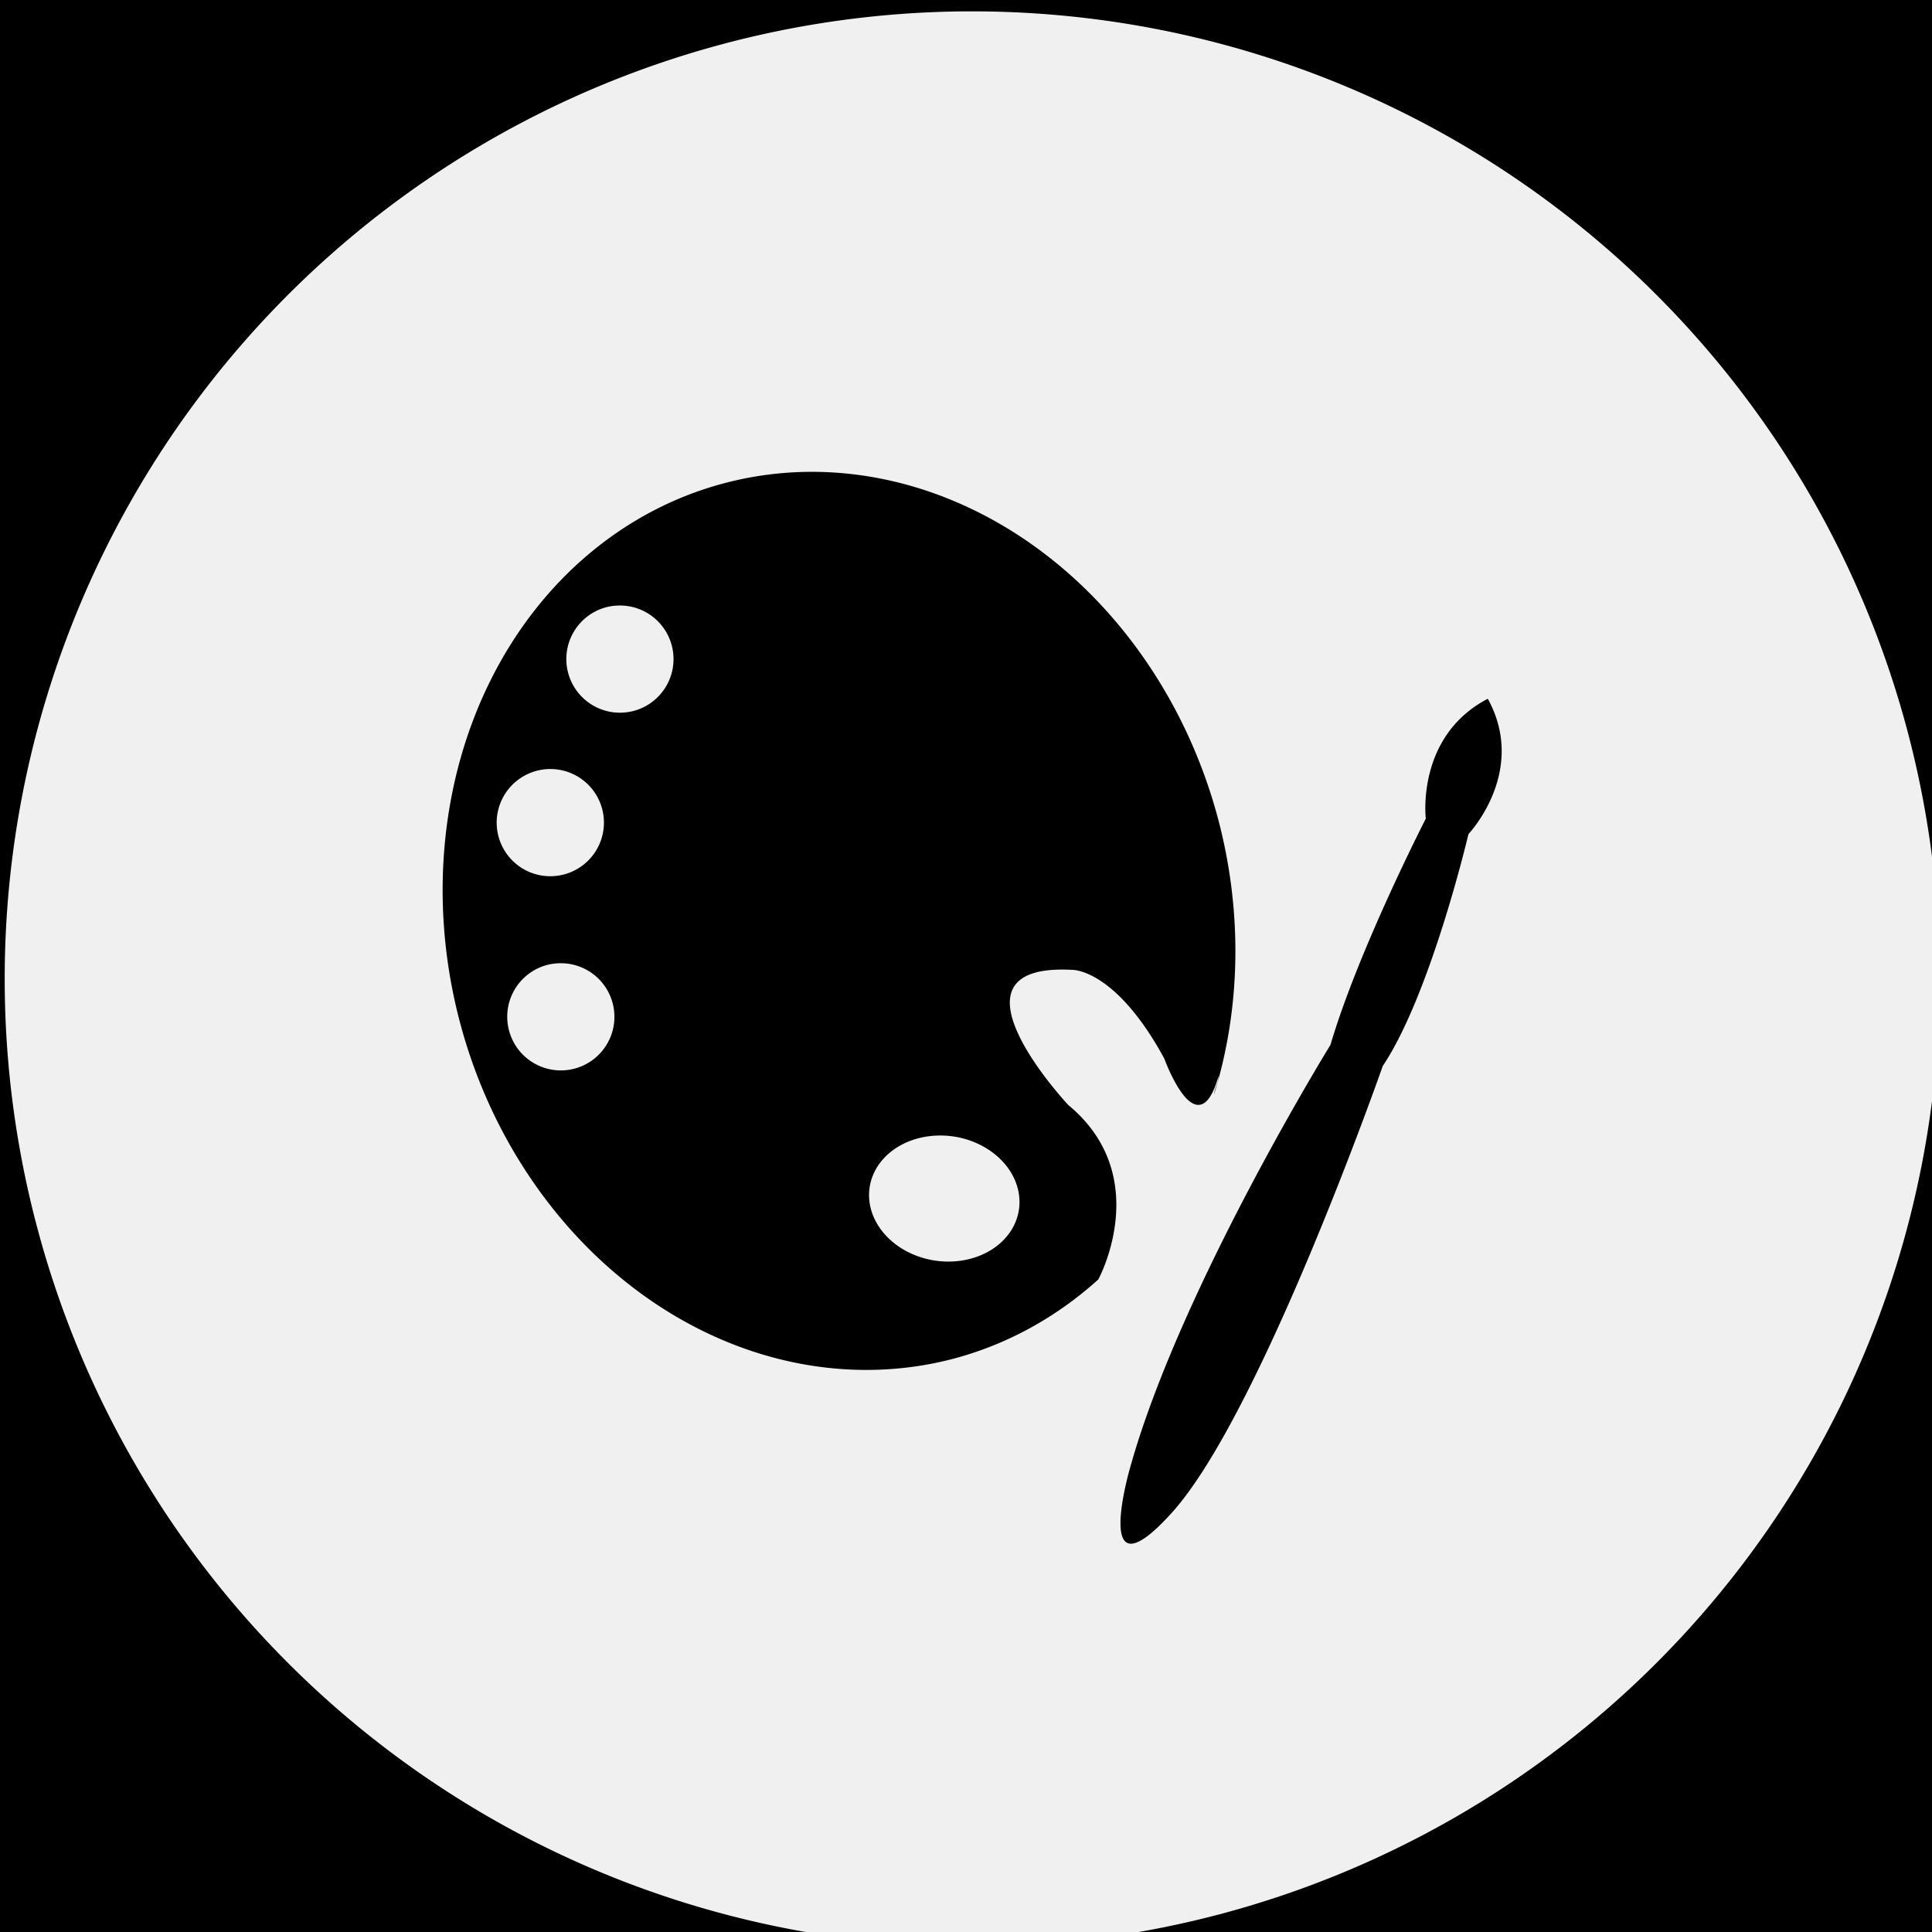 <?xml version="1.0" encoding="UTF-8" standalone="no"?>
<svg
   xmlns:dc="http://purl.org/dc/elements/1.1/"
   xmlns:cc="http://creativecommons.org/ns#"
   xmlns:rdf="http://www.w3.org/1999/02/22-rdf-syntax-ns#"
   xmlns:svg="http://www.w3.org/2000/svg"
   xmlns="http://www.w3.org/2000/svg"
   xmlns:sodipodi="http://sodipodi.sourceforge.net/DTD/sodipodi-0.dtd"
   xmlns:inkscape="http://www.inkscape.org/namespaces/inkscape"
   width="13.229mm"
   height="13.229mm"
   viewBox="0 0 13.229 13.229"
   version="1.1"
   id="svg8"
   inkscape:version="1.0.1 (3bc2e813f5, 2020-09-07)"
   sodipodi:docname="arte.svg">
  <rect x="0" y="0" width="13.229" height="13.229" fill="#808080" stroke="none"/>
  <defs
     id="defs2" />
  <sodipodi:namedview
     id="base"
     pagecolor="#ffffff"
     bordercolor="#666666"
     borderopacity="1.0"
     inkscape:pageopacity="0.0"
     inkscape:pageshadow="2"
     inkscape:zoom="5.6568542"
     inkscape:cx="31.943072"
     inkscape:cy="34.602898"
     inkscape:document-units="mm"
     inkscape:current-layer="layer1"
     showgrid="false"
     inkscape:snap-global="false"
     showguides="false"
     inkscape:guide-bbox="true"
     inkscape:window-width="1920"
     inkscape:window-height="1013"
     inkscape:window-x="-9"
     inkscape:window-y="-9"
     inkscape:window-maximized="1"
     inkscape:document-rotation="0"
     fit-margin-top="0"
     fit-margin-left="0"
     fit-margin-right="0"
     fit-margin-bottom="0">
    <sodipodi:guide
       position="-16.611,22.128"
       orientation="1,0"
       id="guide986" />
    <sodipodi:guide
       position="-16.611,22.164"
       orientation="0,-1"
       id="guide988" />
    <sodipodi:guide
       position="-3.383,22.164"
       orientation="1,0"
       id="guide990" />
    <sodipodi:guide
       position="-9.97,28.778"
       orientation="0,-1"
       id="guide992" />
    <sodipodi:guide
       position="-9.998,28.778"
       orientation="1,0"
       id="guide994" />
    <sodipodi:guide
       position="-9.954,15.548"
       orientation="0,-1"
       id="guide996" />
    <sodipodi:guide
       position="-6.293,20.996"
       orientation="1,0"
       id="guide1000" />
    <sodipodi:guide
       position="-13.637,20.358"
       orientation="1,0"
       id="guide1002" />
    <sodipodi:guide
       position="-11.214,20.97"
       orientation="1,0"
       id="guide1033" />
    <sodipodi:guide
       position="-5.727,18.7"
       orientation="0,-1"
       id="guide1037" />
    <sodipodi:guide
       position="-8.716,20.97"
       orientation="1,0"
       id="guide1039" />
    <sodipodi:guide
       position="-5.727,23.268"
       orientation="0,-1"
       id="guide1063" />
    <sodipodi:guide
       position="-5.727,23.268"
       orientation="1,0"
       id="guide1090" />
    <sodipodi:guide
       position="-0.001,6.585"
       orientation="1,0"
       id="guide1130" />
    <sodipodi:guide
       position="-0.001,6.614"
       orientation="0,-1"
       id="guide1132" />
    <sodipodi:guide
       position="13.229,6.16"
       orientation="1,0"
       id="guide1134" />
    <sodipodi:guide
       position="6.71,13.229"
       orientation="0,-1"
       id="guide1136" />
    <sodipodi:guide
       position="6.614,13.164"
       orientation="1,0"
       id="guide1138" />
    <sodipodi:guide
       position="6.614,-0.001"
       orientation="0,-1"
       id="guide1140" />
    <sodipodi:guide
       position="29.057,72.287"
       orientation="1,0"
       id="guide1198" />
    <sodipodi:guide
       position="29.1,72.287"
       orientation="0,-1"
       id="guide1200" />
    <sodipodi:guide
       position="15.828,72.273"
       orientation="1,0"
       id="guide1202" />
    <sodipodi:guide
       position="22.555,78.901"
       orientation="0,-1"
       id="guide1204" />
    <sodipodi:guide
       position="22.443,78.895"
       orientation="1,0"
       id="guide1206" />
    <sodipodi:guide
       position="22.492,65.67"
       orientation="0,-1"
       id="guide1208" />
    <sodipodi:guide
       position="46.663,94.917"
       orientation="1,0"
       id="guide1473" />
    <sodipodi:guide
       position="53.301,88.322"
       orientation="0,-1"
       id="guide1475" />
    <sodipodi:guide
       position="91.364,59.236"
       orientation="1,0"
       id="guide991" />
    <sodipodi:guide
       position="98.005,52.636"
       orientation="0,-1"
       id="guide993" />
    <sodipodi:guide
       position="98.002,35.395"
       orientation="0,-1"
       id="guide1051" />
    <sodipodi:guide
       position="74.481,42.544"
       orientation="1,0"
       id="guide1058" />
  </sodipodi:namedview>
  <g
     inkscape:label="Capa 1"
     inkscape:groupmode="layer"
     id="layer1"
     transform="translate(-20.42,-49.134)">
    <flowRoot
       xml:space="preserve"
       id="flowRoot10"
       style="font-style:normal;font-weight:normal;font-size:40px;line-height:1.25;font-family:sans-serif;letter-spacing:0px;word-spacing:0px;fill:#000000;fill-opacity:1;stroke:none"
       transform="scale(0.265)"><flowRegion
         id="flowRegion12"><rect
           id="rect14"
           width="1542.857"
           height="502.857"
           x="-1177.143"
           y="-126.052" /></flowRegion><flowPara
         id="flowPara16" /></flowRoot>
    <path
       id="circle1104"
       style="fill:#f0f0f0;fill-opacity:1;stroke:none;stroke-width:0.159;stroke-opacity:1"
       d="m 102.008,185.705 a 25,25 0 0 0 -24.83,25 25,25 0 0 0 25,25 25,25 0 0 0 25,-25 25,25 0 0 0 -25,-25 25,25 0 0 0 -0.17,0 z m -3.93,11.898 a 11.692,10.142 75.587 0 1 10.482,9.08 11.692,10.142 75.587 0 1 -0.135,7.012 c 0.025,-0.178 0.11,-0.301 0.121,-0.488 -0.139,0.482 -0.293,0.696 -0.451,0.742 -0.158,0.049 -0.318,-0.066 -0.459,-0.242 -0.282,-0.352 -0.496,-0.945 -0.496,-0.945 -0.638,-1.173 -1.236,-1.746 -1.674,-2.025 -0.438,-0.28 -0.713,-0.266 -0.713,-0.266 -0.887,-0.047 -1.339,0.148 -1.514,0.467 -0.175,0.319 -0.074,0.761 0.137,1.209 0.421,0.897 1.285,1.818 1.285,1.818 0.557,0.46 0.884,0.973 1.061,1.482 0.177,0.509 0.205,1.014 0.162,1.463 -0.085,0.895 -0.446,1.556 -0.447,1.559 a 11.692,10.142 75.587 0 1 -3.789,2.062 11.692,10.142 75.587 0 1 -12.732,-8.801 11.692,10.142 75.587 0 1 6.912,-13.848 11.692,10.142 75.587 0 1 2.25,-0.279 z m -5.055,3.455 a 1.385,1.385 75.587 0 0 -0.293,0.041 1.385,1.385 75.587 0 0 -0.996,1.688 1.385,1.385 75.587 0 0 1.686,0.996 1.385,1.385 75.587 0 0 0.996,-1.686 1.385,1.385 75.587 0 0 -1.393,-1.039 z M 115.5,203.467 c 1.007,1.832 -0.419,3.409 -0.5,3.496 -0.017,0.071 -0.979,4.142 -2.215,5.994 0,0 -3.183,9.097 -5.49,11.586 -2.059,2.25 -1.029,-1.24 -1.029,-1.24 1.298,-4.623 5.168,-10.893 5.168,-10.893 0.71,-2.412 2.417,-5.755 2.467,-5.852 5.5e-4,9.2e-4 -0.005,-0.005 -0.004,-0.004 0,0 -0.255,-2.121 1.604,-3.088 z m -24.275,1.816 a 1.385,1.385 75.587 0 0 -0.293,0.043 1.385,1.385 75.587 0 0 -0.998,1.686 1.385,1.385 75.587 0 0 1.688,0.996 1.385,1.385 75.587 0 0 0.996,-1.686 1.385,1.385 75.587 0 0 -1.393,-1.039 z m 0.271,5.018 a 1.385,1.385 75.587 0 0 -0.293,0.041 1.385,1.385 75.587 0 0 -0.996,1.688 1.385,1.385 75.587 0 0 1.686,0.996 1.385,1.385 75.587 0 0 0.996,-1.686 1.385,1.385 75.587 0 0 -1.393,-1.039 z m 9.834,4.451 a 1.951,1.621 8.585 0 0 -1.803,1.338 1.951,1.621 8.585 0 0 1.687,1.893 1.951,1.621 8.585 0 0 2.17,-1.311 1.951,1.621 8.585 0 0 -1.686,-1.895 1.951,1.621 8.585 0 0 -0.369,-0.025 z"
       inkscape:export-filename="B:\WLARA\UCR\2021\1er Ciclo 2021\TM5500_Diseño de sitios web\Proyecto_Final\2. Bases\2.1 Fotos\Arte_Icon.png"
       inkscape:export-xdpi="959.99707"
       inkscape:export-ydpi="959.99707"
       transform="scale(0.265)" />
    <g
       transform="matrix(-0.469,0.449,0.449,0.469,-0.34,-57.695)"
       id="g1112" />
    <g
       transform="matrix(1.331,-0.342,0.342,1.331,-136.035,-126.159)"
       id="g1124" />
  </g>
  <g
     inkscape:groupmode="layer"
     id="layer2"
     inkscape:label="Cine"
     transform="translate(-20.42,-49.134)" />
</svg>
